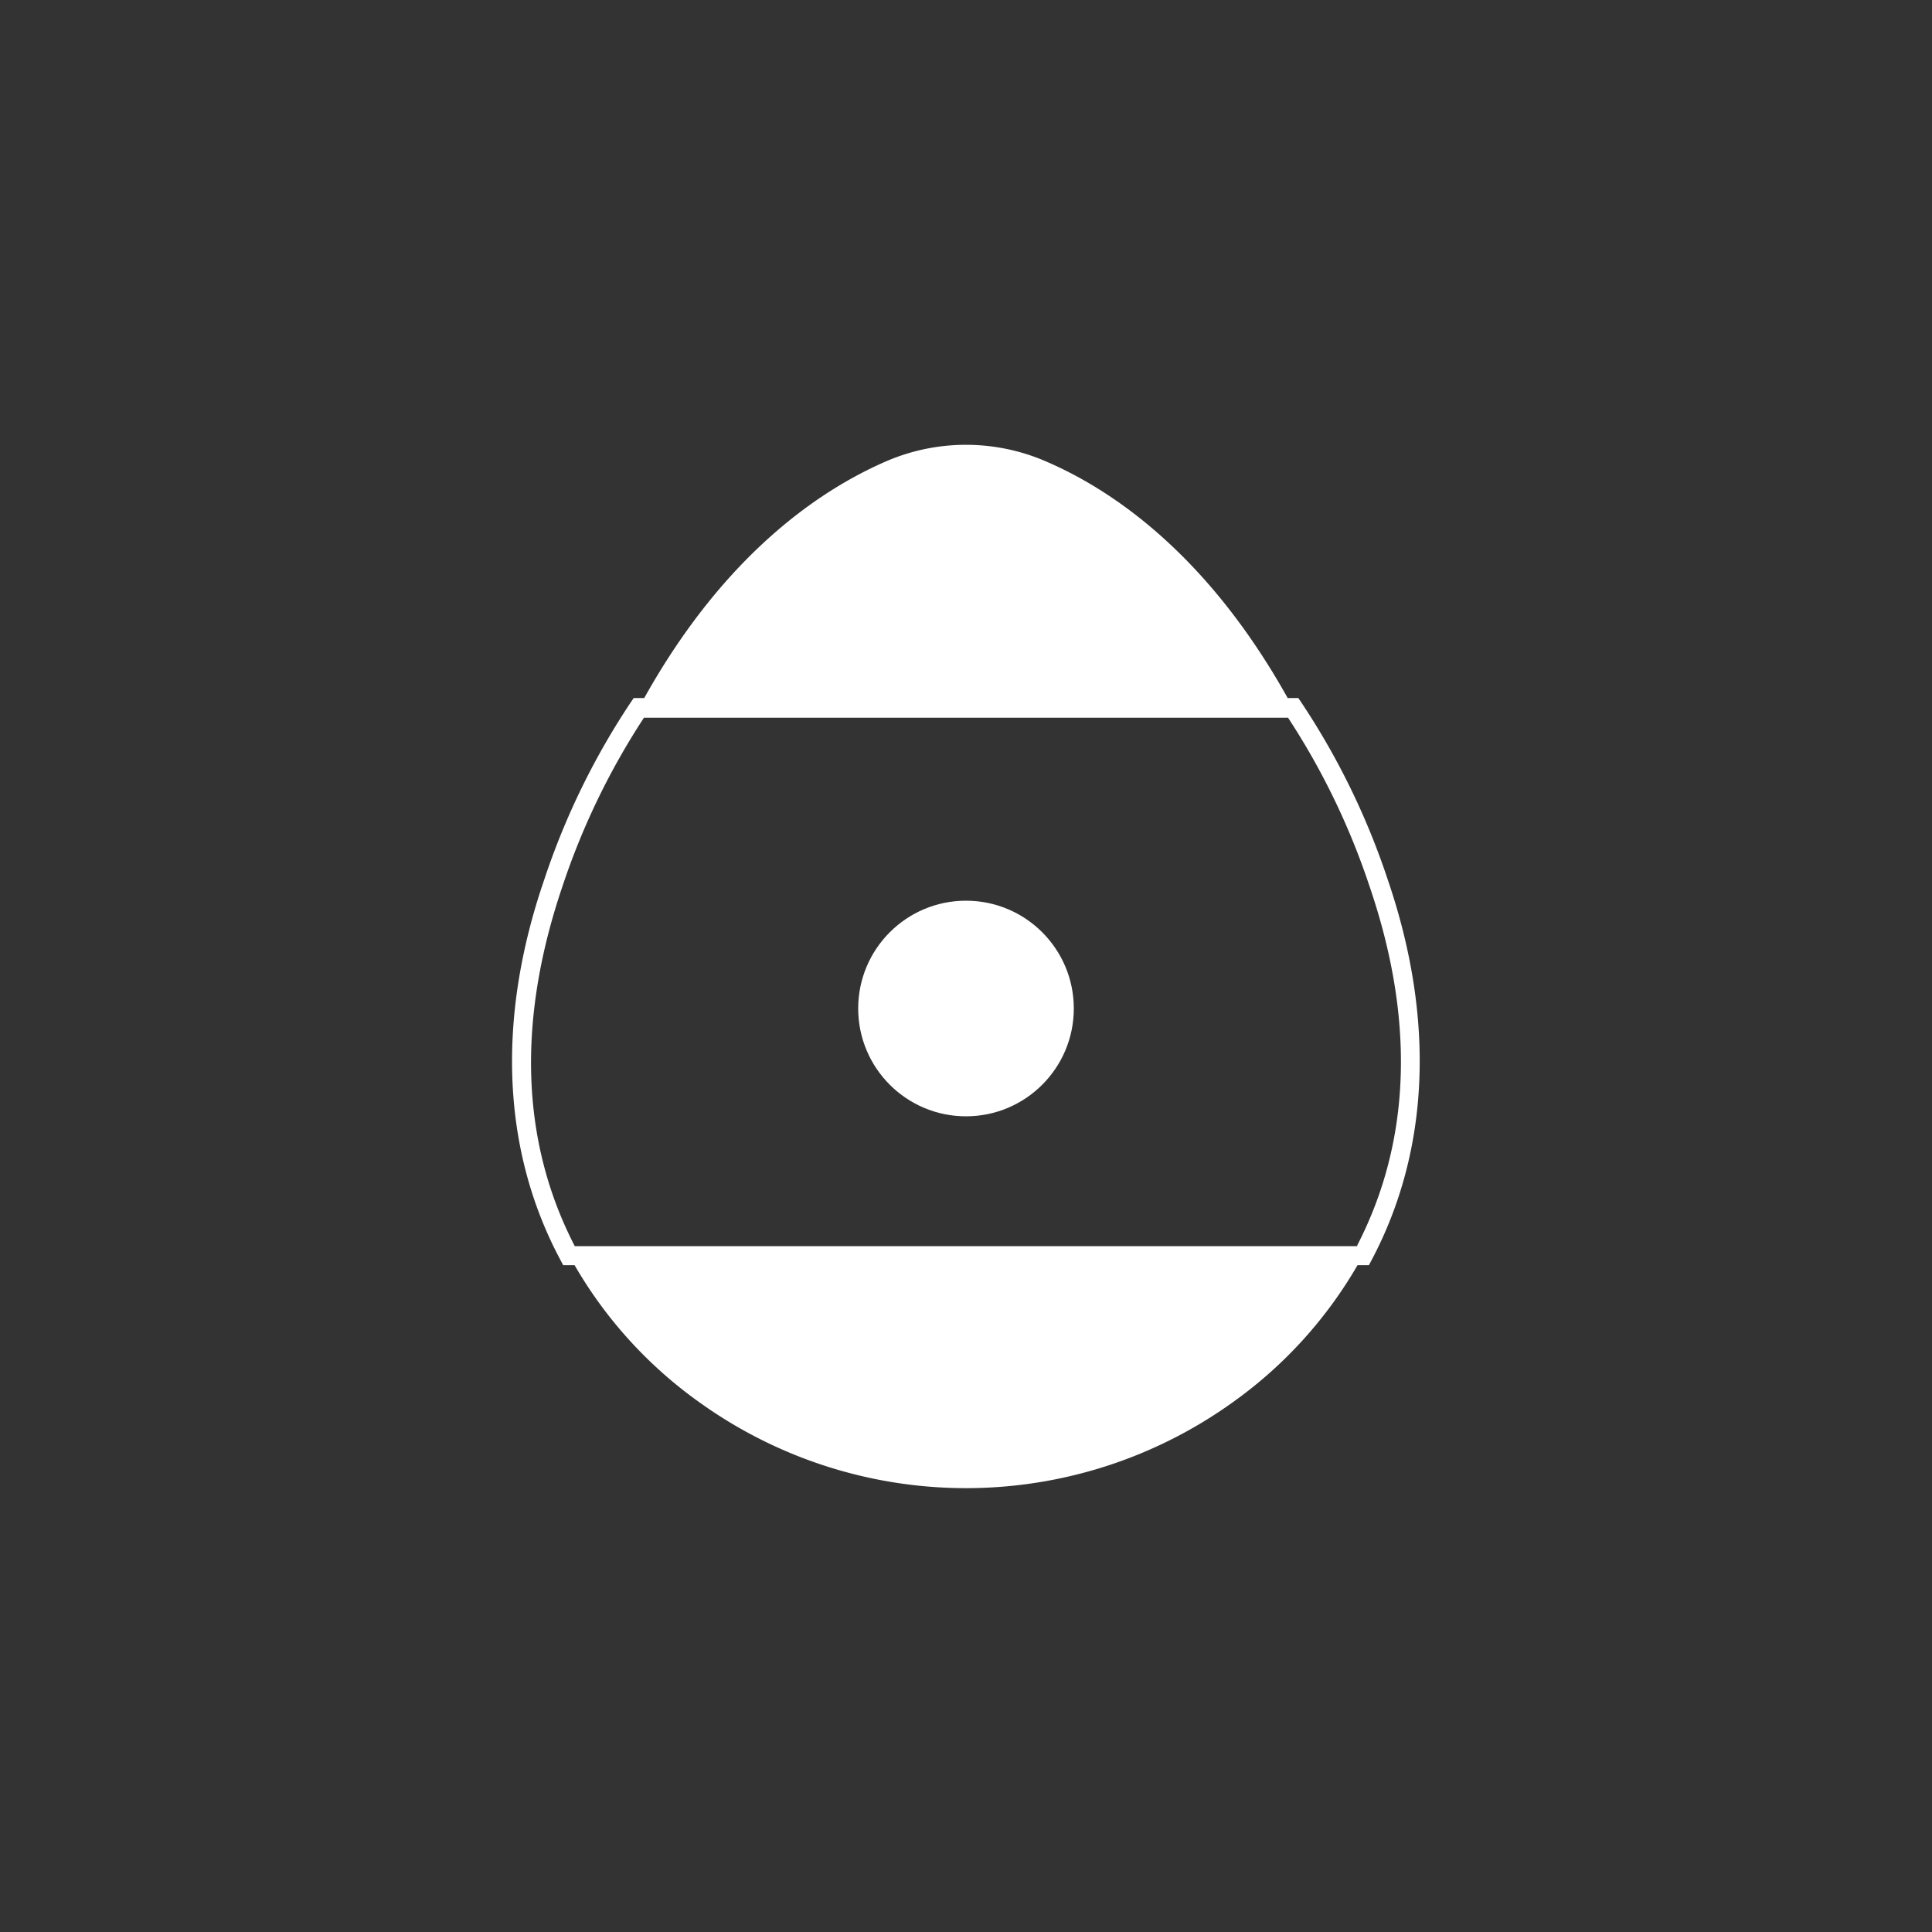 <svg xmlns="http://www.w3.org/2000/svg" viewBox="0 0 200 200"><rect x="0" y="0" width="200" height="200" fill="#333333" stroke="none"/><defs><style>.a{fill:#fff;}</style></defs><title>замена электрода</title><path class="a" d="M143.64,91a76.46,76.46,0,0,0-8.94-18.3l-.3-.44h-1.1c-8.25-14.77-18-21.44-24.85-24.42a20.82,20.82,0,0,0-16.91,0c-6.82,3-16.6,9.65-24.85,24.42H65.6l-.3.44a76.51,76.51,0,0,0-8.94,18.3c-5,14.51-4.38,28.15,1.66,39.44l.28.53h1.18a45.21,45.21,0,0,0,12.87,14.16,47.32,47.32,0,0,0,55.31,0,45.21,45.21,0,0,0,12.87-14.16h1.18l.28-.53C148,119.1,148.59,105.46,143.64,91Zm-3.14,38h-81c-5.59-10.82-6-23.37-1.25-37.32a74.94,74.94,0,0,1,8.41-17.38h66.68a74.87,74.87,0,0,1,8.41,17.38h0C146.5,105.54,146.08,118.09,140.5,128.92Z"/><circle class="a" cx="100" cy="104.4" r="11.16"/></svg>